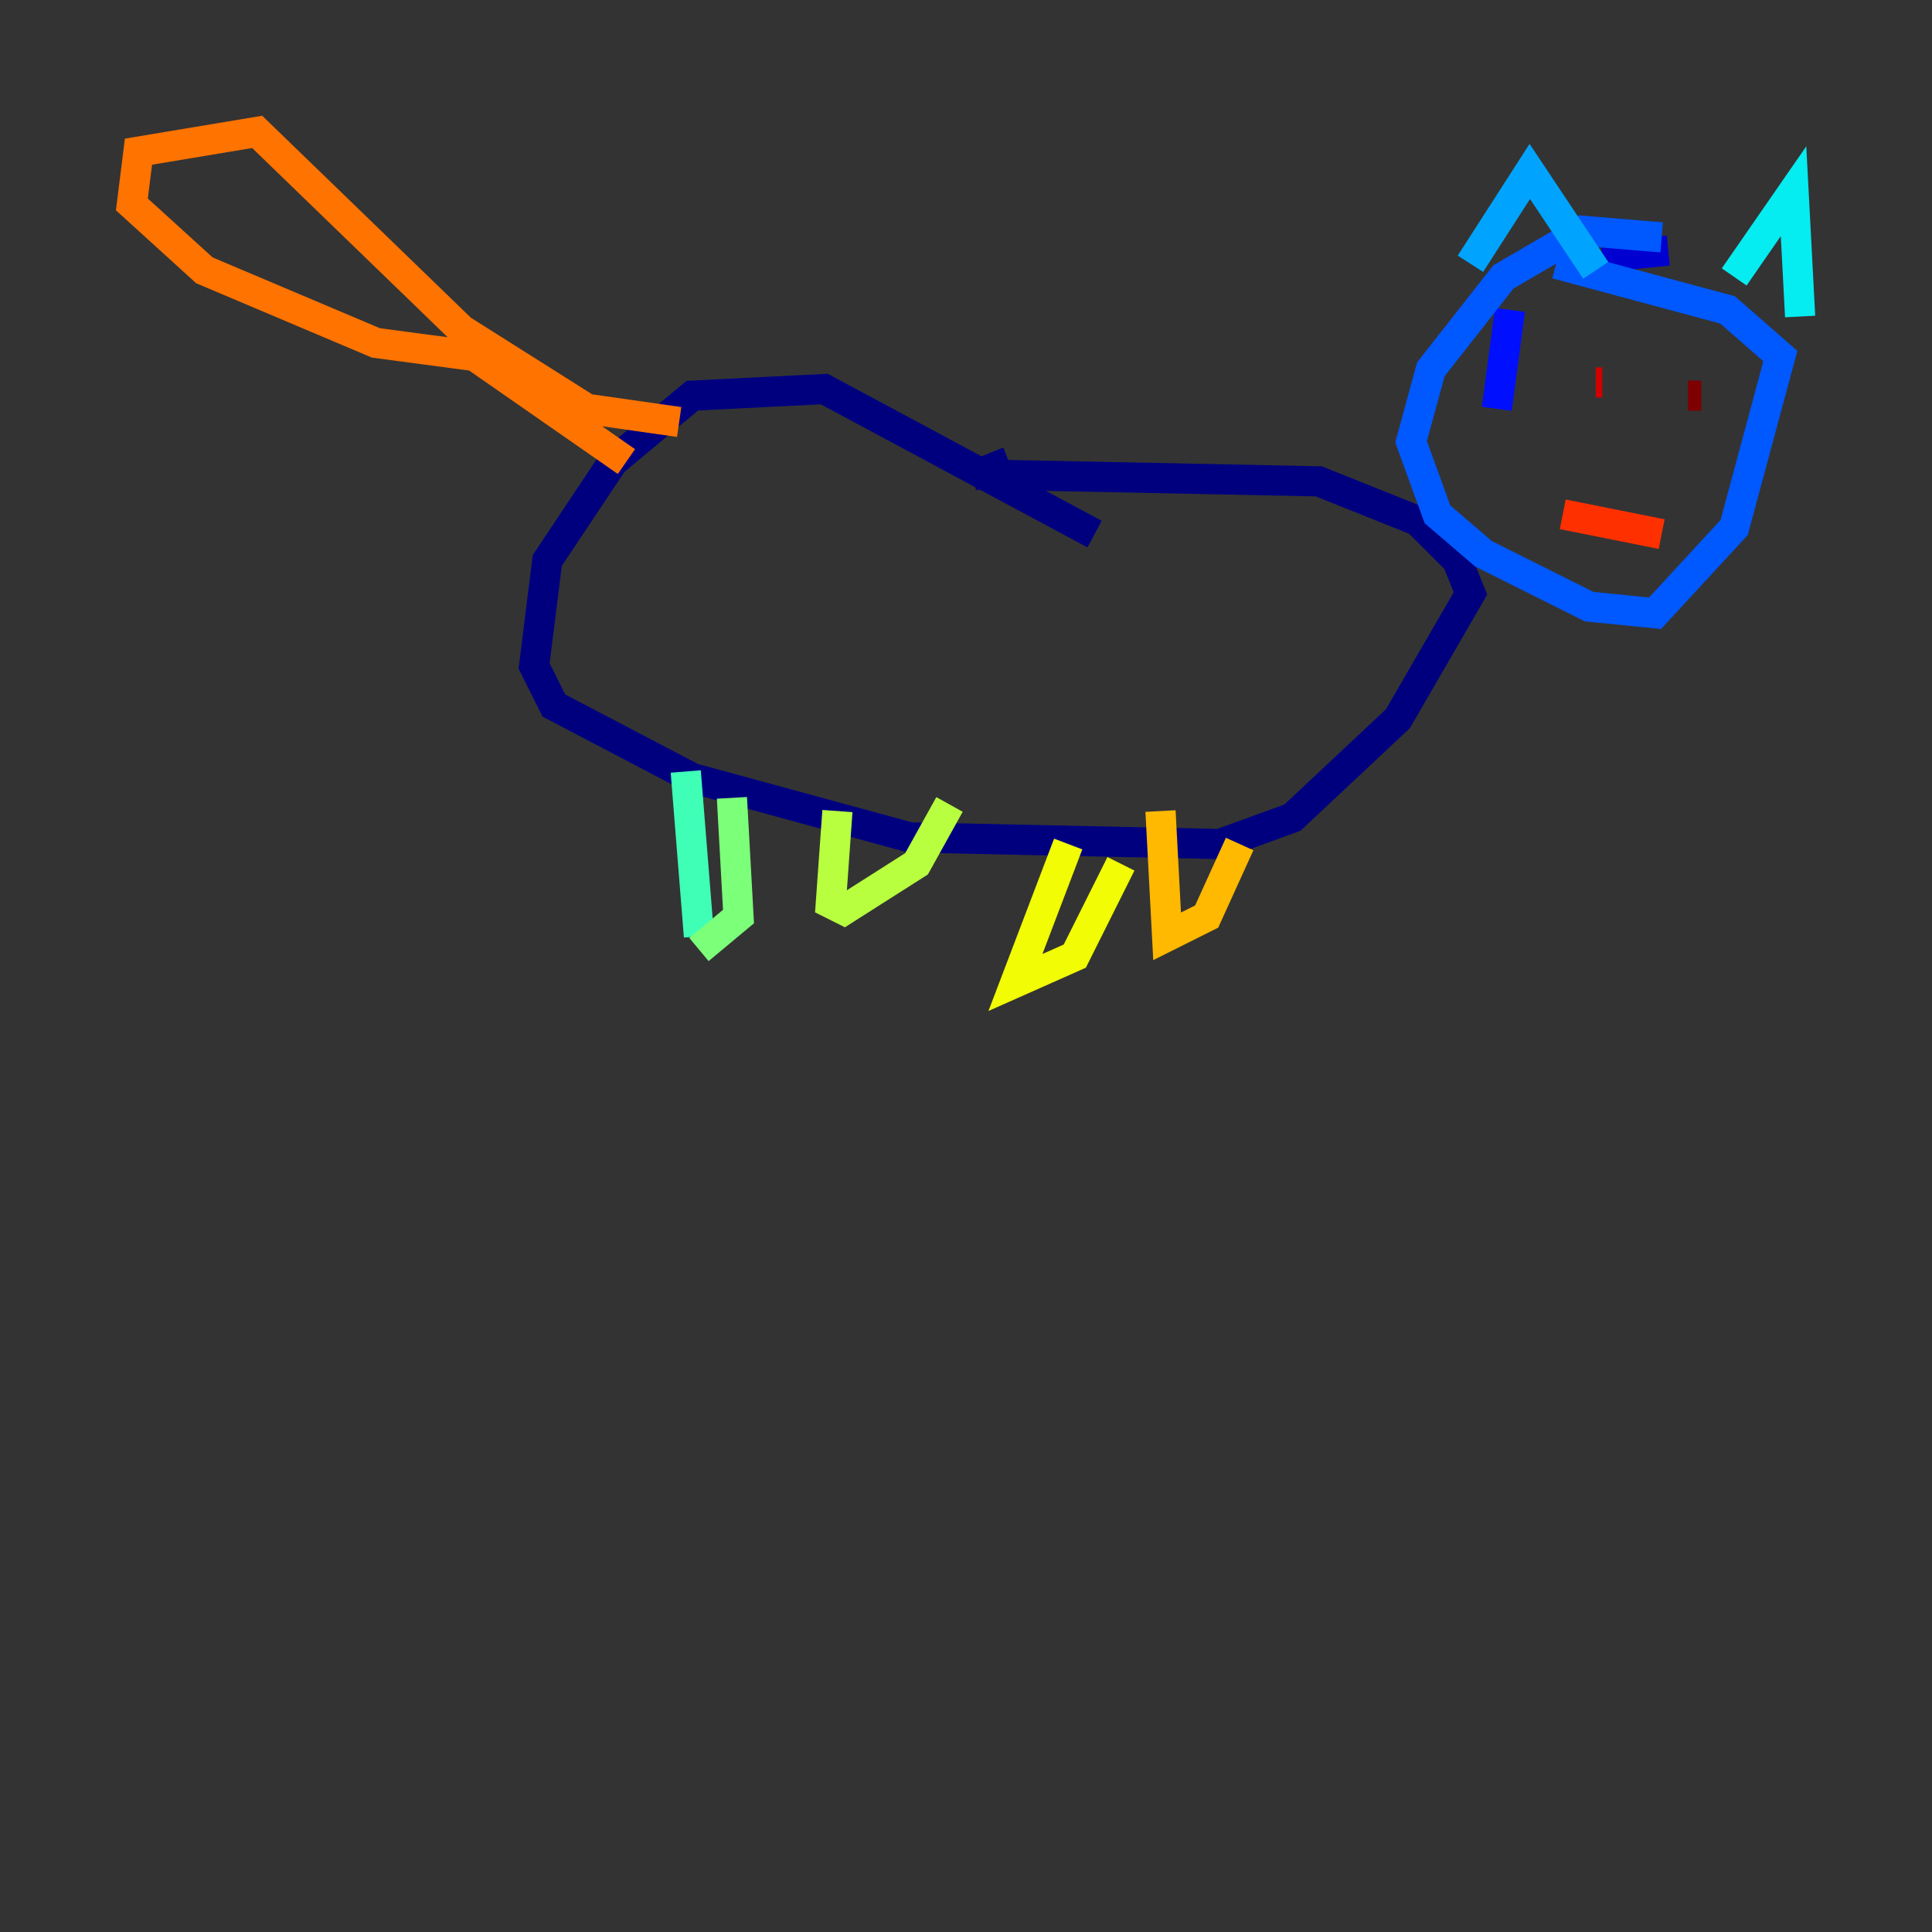 <?xml version="1.0" encoding="utf-8" ?>
<svg baseProfile="tiny" height="128" version="1.2" viewBox="0,0,128,128" width="128" xmlns="http://www.w3.org/2000/svg" xmlns:ev="http://www.w3.org/2001/xml-events" xmlns:xlink="http://www.w3.org/1999/xlink"><rect x="0" y="0" width="128" height="128" fill="#333333" stroke="none"/><defs /><polyline fill="none" points="72.519,35.386 54.608,25.775 45.87,26.212 40.628,30.58 36.259,37.133 35.386,44.123 36.696,46.744 45.87,51.55 60.287,55.481 80.819,55.918 85.625,54.171 92.614,47.618 97.42,39.317 96.546,37.133 93.925,34.512 87.372,31.891 65.966,31.454 64.655,31.454 66.84,30.58" stroke="#00007f" stroke-width="2" /><polyline fill="none" points="110.526,16.601 106.157,17.038" stroke="#0000d1" stroke-width="2" /><polyline fill="none" points="100.041,20.532 99.167,27.085" stroke="#0010ff" stroke-width="2" /><polyline fill="none" points="110.089,15.727 104.846,15.29 99.604,18.348 94.799,24.464 93.488,29.27 95.236,34.075 98.293,36.696 105.283,40.191 109.652,40.628 114.894,34.949 117.952,23.59 114.457,20.532 103.099,17.474" stroke="#0058ff" stroke-width="2" /><polyline fill="none" points="97.42,17.474 101.352,11.358 105.72,17.911" stroke="#00a4ff" stroke-width="2" /><polyline fill="none" points="114.894,18.348 118.826,12.669 119.263,20.969" stroke="#05ecf1" stroke-width="2" /><polyline fill="none" points="45.433,51.113 46.307,62.034" stroke="#3fffb7" stroke-width="2" /><polyline fill="none" points="48.492,52.86 48.928,60.724 46.307,62.908" stroke="#7cff79" stroke-width="2" /><polyline fill="none" points="55.481,53.734 55.044,59.85 55.918,60.287 60.724,57.229 62.908,53.297" stroke="#b7ff3f" stroke-width="2" /><polyline fill="none" points="70.771,55.918 67.276,65.092 71.208,63.345 74.266,57.229" stroke="#f1fc05" stroke-width="2" /><polyline fill="none" points="76.887,53.734 77.324,62.034 79.945,60.724 82.13,55.918" stroke="#ffb900" stroke-width="2" /><polyline fill="none" points="44.997,27.959 38.88,27.085 30.58,21.843 17.038,8.737 9.174,10.048 8.737,13.543 13.543,17.911 24.901,22.717 31.454,23.59 41.502,30.58" stroke="#ff7300" stroke-width="2" /><polyline fill="none" points="103.536,34.075 110.089,35.386" stroke="#ff3000" stroke-width="2" /><polyline fill="none" points="105.72,25.338 106.157,25.338" stroke="#d10000" stroke-width="2" /><polyline fill="none" points="111.836,26.212 112.71,26.212" stroke="#7f0000" stroke-width="2" /></svg>